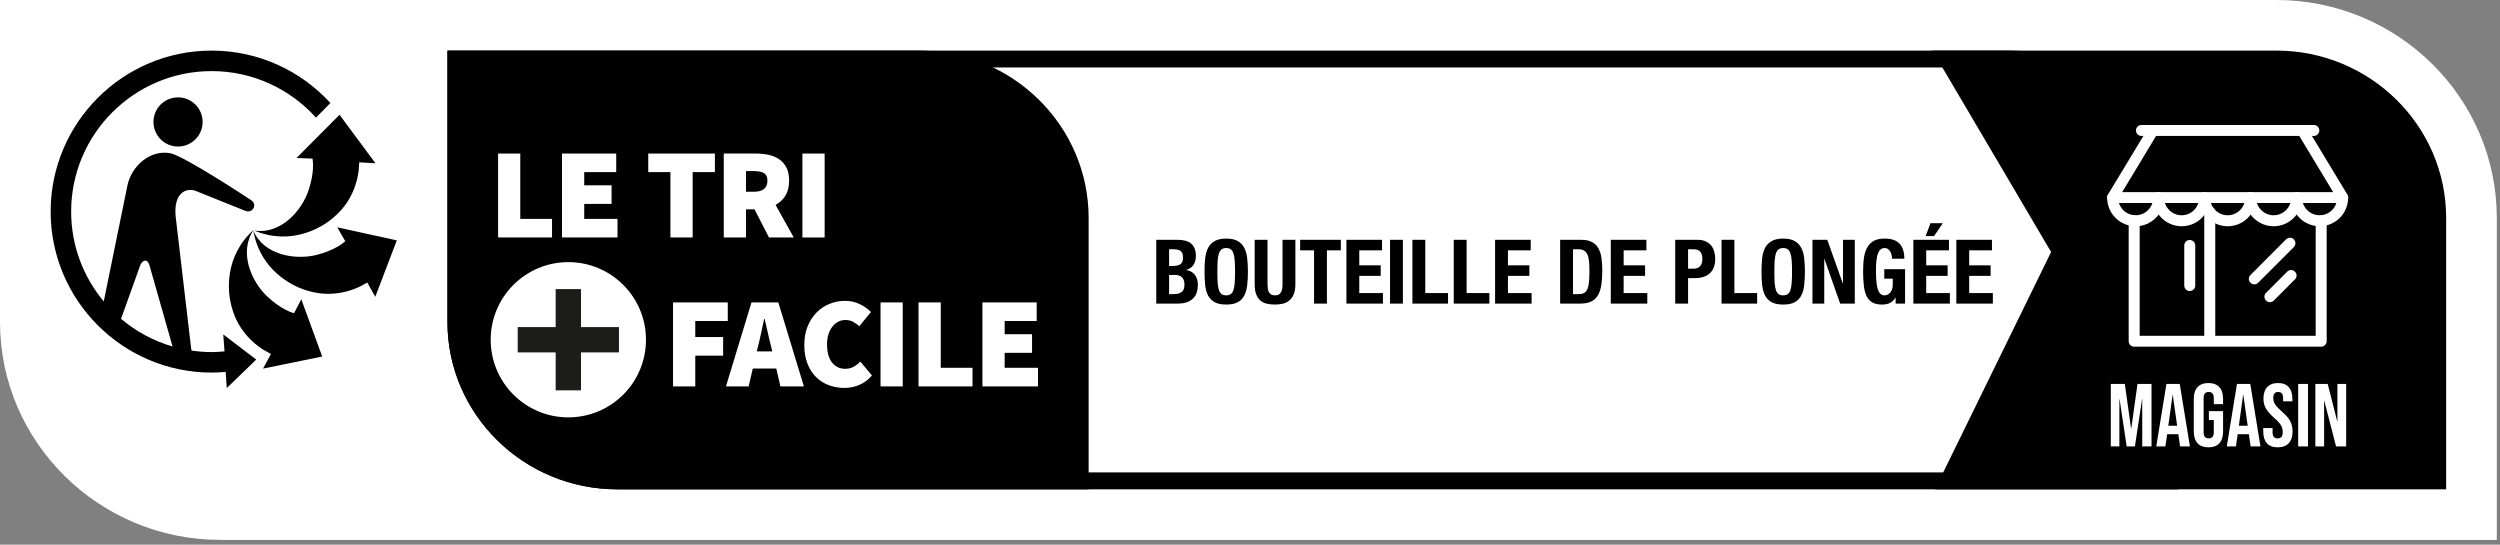 <svg width="280" height="61" viewBox="0 0 280 61" fill="none" xmlns="http://www.w3.org/2000/svg">
<rect x="0" y="0" width="280" height="61" fill="#808080" stroke="none"/>
<g clip-path="url(#clip0_66_2424)">
<path d="M24.698 60.469C11.078 60.469 0 49.521 0 36.062V0H254.948C268.563 0 279.641 10.948 279.641 24.406V60.469" fill="white"/>
<path d="M242.083 52.911H69.135C59.687 52.911 52 45.354 52 36.062V7.557H224.948C234.396 7.557 242.083 15.114 242.083 24.406V52.911ZM224.948 5.667H50.114V36.062C50.114 46.396 58.646 54.802 69.135 54.802H243.969V24.406C243.969 14.073 235.437 5.667 224.948 5.667Z" fill="#010101"/>
<path d="M216.714 54.802L229.724 28.224L216.432 5.667H254.948C265.437 5.667 273.969 14.073 273.969 24.406V54.802" fill="#010101"/>
<path d="M102.901 5.667H50.114V36.062C50.114 46.396 58.646 54.802 69.135 54.802H121.927V24.406C121.927 14.073 113.391 5.667 102.901 5.667Z" fill="#010101"/>
<path d="M63.651 29.359C58.849 29.359 54.958 33.25 54.958 38.052C54.958 42.854 58.849 46.745 63.651 46.745C68.458 46.745 72.349 42.854 72.349 38.052C72.349 33.25 68.458 29.359 63.651 29.359Z" fill="white"/>
<path d="M69.323 39.469H65.073V43.719H62.234V39.469H57.984V36.636H62.234V32.38H65.073V36.636H69.323" fill="#1C1C1B"/>
<path d="M55.786 26.594V17.198H58.271V24.516H61.828V26.594" fill="white"/>
<path d="M62.943 26.594V17.198H69.016V19.276H65.432V20.755H68.495V22.838H65.432V24.516H69.161V26.594" fill="white"/>
<path d="M75.088 26.594V19.276H72.604V17.198H80.068V19.276H77.578V26.594" fill="white"/>
<path d="M83.552 21.474H84.448C85.448 21.474 85.953 21.062 85.953 20.234C85.953 19.828 85.823 19.547 85.568 19.396C85.312 19.239 84.938 19.161 84.448 19.161H83.552V21.474ZM81.062 26.599V17.198H84.62C85.125 17.198 85.604 17.245 86.062 17.338C86.521 17.438 86.917 17.599 87.26 17.833C87.604 18.062 87.875 18.375 88.078 18.766C88.281 19.156 88.38 19.646 88.38 20.234C88.38 20.906 88.245 21.469 87.969 21.911C87.698 22.354 87.328 22.698 86.865 22.953L88.901 26.599H86.125L84.505 23.443H83.552V26.599" fill="white"/>
<path d="M89.87 26.599H92.359V17.198H89.87V26.599Z" fill="white"/>
<path d="M75.38 43.276V33.87H81.51V35.953H77.87V37.75H80.99V39.833H77.87V43.276" fill="white"/>
<path d="M84.922 38.703L84.76 39.354H86.495L86.338 38.703C86.224 38.25 86.104 37.76 85.99 37.229C85.875 36.698 85.76 36.198 85.641 35.724H85.583C85.479 36.203 85.37 36.708 85.26 37.234C85.151 37.76 85.036 38.25 84.922 38.703ZM81.307 43.276L84.167 33.87H87.172L90.036 43.276H87.406L86.943 41.276H84.312L83.849 43.276" fill="white"/>
<path d="M94.562 43.448C93.969 43.448 93.396 43.349 92.854 43.151C92.307 42.953 91.833 42.651 91.422 42.255C91.01 41.854 90.682 41.354 90.443 40.75C90.203 40.146 90.083 39.448 90.083 38.646C90.083 37.854 90.208 37.151 90.458 36.542C90.708 35.927 91.042 35.411 91.463 34.995C91.88 34.573 92.365 34.25 92.911 34.031C93.458 33.807 94.026 33.698 94.625 33.698C95.25 33.698 95.812 33.823 96.302 34.068C96.797 34.312 97.208 34.604 97.547 34.943L96.245 36.531C96.016 36.333 95.776 36.167 95.531 36.031C95.281 35.906 95 35.839 94.682 35.839C94.401 35.839 94.141 35.901 93.896 36.026C93.651 36.151 93.432 36.333 93.245 36.562C93.057 36.792 92.906 37.078 92.797 37.417C92.682 37.75 92.63 38.135 92.63 38.557C92.63 39.448 92.812 40.125 93.187 40.599C93.557 41.068 94.047 41.307 94.651 41.307C95.021 41.307 95.344 41.229 95.63 41.068C95.911 40.906 96.156 40.719 96.359 40.495L97.661 42.057C97.255 42.521 96.792 42.87 96.266 43.099C95.74 43.333 95.172 43.448 94.562 43.448Z" fill="white"/>
<path d="M98.62 43.276H101.104V33.87H98.62V43.276Z" fill="white"/>
<path d="M102.875 43.276V33.87H105.365V41.193H108.922V43.276" fill="white"/>
<path d="M110.031 43.276V33.87H116.109V35.953H112.521V37.432H115.589V39.516H112.521V41.193H116.255V43.276" fill="white"/>
<path d="M28.406 25.745C26.713 28.234 28.151 31.51 29.896 33.172C31.489 34.682 32.766 35.036 32.932 35.078L33.745 33.521L36.089 39.932L29.463 41.281L30.344 39.646L29.448 39.146C26.656 37.328 26.068 34.859 25.875 34.089C25.542 32.76 25.047 28.786 28.406 25.745Z" fill="#010101"/>
<path d="M28.375 25.849C29.578 28.609 33.115 29.141 35.448 28.552C37.521 28.026 38.505 27.172 38.672 27.016L38.661 27L37.776 25.463L44.443 26.922L42.031 33.239L41.135 31.646L40.266 32.12C37.24 33.51 34.833 32.693 34.078 32.443C32.781 32.016 29.156 30.312 28.375 25.849Z" fill="#010101"/>
<path d="M40.161 19.193C39.698 22.489 37.713 24.073 37.094 24.573C36.031 25.438 32.646 27.568 28.463 25.818C31.437 26.292 33.797 23.604 34.557 21.318C35.245 19.266 35.041 17.969 35 17.771L34.979 17.766L33.213 17.693L38.026 12.854L42.052 18.286L40.234 18.182" fill="#010101"/>
<path fill-rule="evenodd" clip-rule="evenodd" d="M19.938 16.412C18.417 16.412 17.188 15.182 17.188 13.656C17.188 12.135 18.417 10.906 19.938 10.906C21.458 10.906 22.693 12.135 22.693 13.656C22.693 15.182 21.458 16.412 19.938 16.412Z" fill="#010101"/>
<path d="M15.677 29.797C15.912 29.151 16.26 29.193 16.26 29.193C16.26 29.193 16.578 29.125 16.755 29.771L19.328 38.807C17.182 38.182 15.224 37.12 13.557 35.708L15.677 29.797ZM23.703 5.667C13.76 5.667 5.672 13.755 5.672 23.698C5.672 33.641 13.76 41.729 23.703 41.729C24.234 41.729 24.755 41.698 25.276 41.651L25.396 43.464L28.698 40.271L25.005 37.453L25.146 39.354C24.672 39.401 24.188 39.432 23.703 39.432C22.938 39.432 22.188 39.375 21.453 39.266L21.38 38.786L19.667 24.188C19.432 21.432 21.005 20.995 21.979 21.406L27.448 23.604C28.073 23.875 28.375 23.349 28.375 23.349C28.375 23.349 28.729 22.802 28.094 22.396C28.094 22.396 20.641 17.458 19.052 17.156C16.885 16.755 14.74 18.51 14.266 20.797L11.62 33.76C9.344 31.031 7.969 27.521 7.969 23.698C7.969 15.021 15.026 7.963 23.703 7.963C28.338 7.963 32.51 9.979 35.391 13.177L37.005 11.536C33.708 7.932 28.963 5.667 23.703 5.667Z" fill="#010101"/>
<path d="M130.94 32.94H131.5C131.847 32.94 132.127 32.863 132.34 32.71C132.553 32.557 132.66 32.273 132.66 31.86C132.66 31.653 132.63 31.483 132.57 31.35C132.517 31.21 132.44 31.1 132.34 31.02C132.247 30.933 132.133 30.873 132 30.84C131.867 30.807 131.72 30.79 131.56 30.79H130.94V32.94ZM130.94 29.79H131.35C131.75 29.79 132.04 29.72 132.22 29.58C132.407 29.433 132.5 29.19 132.5 28.85C132.5 28.51 132.417 28.27 132.25 28.13C132.083 27.99 131.82 27.92 131.46 27.92H130.94V29.79ZM129.5 26.86H131.91C132.203 26.86 132.473 26.89 132.72 26.95C132.973 27.01 133.19 27.11 133.37 27.25C133.55 27.39 133.69 27.577 133.79 27.81C133.89 28.043 133.94 28.33 133.94 28.67C133.94 29.057 133.85 29.39 133.67 29.67C133.49 29.943 133.22 30.13 132.86 30.23V30.25C133.26 30.303 133.577 30.473 133.81 30.76C134.043 31.047 134.16 31.43 134.16 31.91C134.16 32.19 134.123 32.457 134.05 32.71C133.977 32.963 133.85 33.187 133.67 33.38C133.497 33.567 133.267 33.717 132.98 33.83C132.7 33.943 132.35 34 131.93 34H129.5V26.86ZM136.347 30.43C136.347 30.91 136.357 31.32 136.377 31.66C136.403 31.993 136.45 32.267 136.517 32.48C136.59 32.687 136.69 32.84 136.817 32.94C136.95 33.033 137.123 33.08 137.337 33.08C137.55 33.08 137.72 33.033 137.847 32.94C137.98 32.84 138.08 32.687 138.147 32.48C138.22 32.267 138.267 31.993 138.287 31.66C138.313 31.32 138.327 30.91 138.327 30.43C138.327 29.95 138.313 29.543 138.287 29.21C138.267 28.877 138.22 28.603 138.147 28.39C138.08 28.177 137.98 28.023 137.847 27.93C137.72 27.83 137.55 27.78 137.337 27.78C137.123 27.78 136.95 27.83 136.817 27.93C136.69 28.023 136.59 28.177 136.517 28.39C136.45 28.603 136.403 28.877 136.377 29.21C136.357 29.543 136.347 29.95 136.347 30.43ZM134.907 30.43C134.907 29.89 134.93 29.393 134.977 28.94C135.03 28.48 135.14 28.087 135.307 27.76C135.48 27.433 135.727 27.18 136.047 27C136.367 26.813 136.797 26.72 137.337 26.72C137.877 26.72 138.307 26.813 138.627 27C138.947 27.18 139.19 27.433 139.357 27.76C139.53 28.087 139.64 28.48 139.687 28.94C139.74 29.393 139.767 29.89 139.767 30.43C139.767 30.977 139.74 31.477 139.687 31.93C139.64 32.383 139.53 32.773 139.357 33.1C139.19 33.427 138.947 33.677 138.627 33.85C138.307 34.023 137.877 34.11 137.337 34.11C136.797 34.11 136.367 34.023 136.047 33.85C135.727 33.677 135.48 33.427 135.307 33.1C135.14 32.773 135.03 32.383 134.977 31.93C134.93 31.477 134.907 30.977 134.907 30.43ZM141.963 26.86V31.84C141.963 32.02 141.973 32.187 141.993 32.34C142.02 32.487 142.063 32.617 142.123 32.73C142.19 32.837 142.277 32.923 142.383 32.99C142.497 33.05 142.637 33.08 142.803 33.08C142.977 33.08 143.117 33.05 143.223 32.99C143.33 32.923 143.413 32.837 143.473 32.73C143.54 32.617 143.583 32.487 143.603 32.34C143.63 32.187 143.643 32.02 143.643 31.84V26.86H145.083V31.84C145.083 32.293 145.02 32.67 144.893 32.97C144.767 33.263 144.597 33.497 144.383 33.67C144.17 33.843 143.927 33.96 143.653 34.02C143.38 34.08 143.097 34.11 142.803 34.11C142.51 34.11 142.227 34.083 141.953 34.03C141.68 33.977 141.437 33.87 141.223 33.71C141.01 33.543 140.84 33.31 140.713 33.01C140.587 32.71 140.523 32.32 140.523 31.84V26.86H141.963ZM150.174 26.86V28.04H148.614V34H147.174V28.04H145.614V26.86H150.174ZM154.789 26.86V28.04H152.239V29.72H154.639V30.9H152.239V32.82H154.889V34H150.799V26.86H154.789ZM155.683 34V26.86H157.123V34H155.683ZM158.191 34V26.86H159.631V32.82H162.181V34H158.191ZM162.82 34V26.86H164.26V32.82H166.81V34H162.82ZM171.439 26.86V28.04H168.889V29.72H171.289V30.9H168.889V32.82H171.539V34H167.449V26.86H171.439ZM176.176 32.94H176.816C177.069 32.94 177.273 32.897 177.426 32.81C177.579 32.723 177.699 32.58 177.786 32.38C177.879 32.18 177.939 31.917 177.966 31.59C177.999 31.263 178.016 30.857 178.016 30.37C178.016 29.963 178.003 29.607 177.976 29.3C177.949 28.993 177.893 28.74 177.806 28.54C177.726 28.333 177.603 28.18 177.436 28.08C177.276 27.973 177.059 27.92 176.786 27.92H176.176V32.94ZM174.736 26.86H177.096C177.596 26.86 177.999 26.943 178.306 27.11C178.613 27.27 178.849 27.503 179.016 27.81C179.189 28.11 179.306 28.473 179.366 28.9C179.426 29.327 179.456 29.803 179.456 30.33C179.456 30.957 179.416 31.503 179.336 31.97C179.263 32.43 179.133 32.81 178.946 33.11C178.759 33.41 178.509 33.633 178.196 33.78C177.883 33.927 177.486 34 177.006 34H174.736V26.86ZM184.398 26.86V28.04H181.848V29.72H184.248V30.9H181.848V32.82H184.498V34H180.408V26.86H184.398ZM189.065 30.09H189.705C189.992 30.09 190.222 30.003 190.395 29.83C190.575 29.657 190.665 29.387 190.665 29.02C190.665 28.66 190.588 28.387 190.435 28.2C190.282 28.013 190.025 27.92 189.665 27.92H189.065V30.09ZM187.625 26.86H190.145C190.512 26.86 190.818 26.923 191.065 27.05C191.318 27.17 191.522 27.33 191.675 27.53C191.828 27.73 191.938 27.96 192.005 28.22C192.072 28.473 192.105 28.733 192.105 29C192.105 29.367 192.048 29.687 191.935 29.96C191.828 30.233 191.675 30.457 191.475 30.63C191.282 30.803 191.045 30.933 190.765 31.02C190.485 31.107 190.175 31.15 189.835 31.15H189.065V34H187.625V26.86ZM192.811 34V26.86H194.251V32.82H196.801V34H192.811ZM198.729 30.43C198.729 30.91 198.739 31.32 198.759 31.66C198.786 31.993 198.833 32.267 198.899 32.48C198.973 32.687 199.073 32.84 199.199 32.94C199.333 33.033 199.506 33.08 199.719 33.08C199.933 33.08 200.103 33.033 200.229 32.94C200.363 32.84 200.463 32.687 200.529 32.48C200.603 32.267 200.649 31.993 200.669 31.66C200.696 31.32 200.709 30.91 200.709 30.43C200.709 29.95 200.696 29.543 200.669 29.21C200.649 28.877 200.603 28.603 200.529 28.39C200.463 28.177 200.363 28.023 200.229 27.93C200.103 27.83 199.933 27.78 199.719 27.78C199.506 27.78 199.333 27.83 199.199 27.93C199.073 28.023 198.973 28.177 198.899 28.39C198.833 28.603 198.786 28.877 198.759 29.21C198.739 29.543 198.729 29.95 198.729 30.43ZM197.289 30.43C197.289 29.89 197.313 29.393 197.359 28.94C197.413 28.48 197.523 28.087 197.689 27.76C197.863 27.433 198.109 27.18 198.429 27C198.749 26.813 199.179 26.72 199.719 26.72C200.259 26.72 200.689 26.813 201.009 27C201.329 27.18 201.573 27.433 201.739 27.76C201.913 28.087 202.023 28.48 202.069 28.94C202.123 29.393 202.149 29.89 202.149 30.43C202.149 30.977 202.123 31.477 202.069 31.93C202.023 32.383 201.913 32.773 201.739 33.1C201.573 33.427 201.329 33.677 201.009 33.85C200.689 34.023 200.259 34.11 199.719 34.11C199.179 34.11 198.749 34.023 198.429 33.85C198.109 33.677 197.863 33.427 197.689 33.1C197.523 32.773 197.413 32.383 197.359 31.93C197.313 31.477 197.289 30.977 197.289 30.43ZM204.656 26.86L206.396 31.75H206.416V26.86H207.736V34H206.096L204.336 29H204.316V34H202.996V26.86H204.656ZM211.908 28.98C211.908 28.847 211.892 28.71 211.858 28.57C211.832 28.43 211.785 28.303 211.718 28.19C211.652 28.07 211.565 27.973 211.458 27.9C211.358 27.82 211.235 27.78 211.088 27.78C210.742 27.78 210.492 27.973 210.338 28.36C210.185 28.747 210.108 29.387 210.108 30.28C210.108 30.707 210.122 31.093 210.148 31.44C210.175 31.787 210.222 32.083 210.288 32.33C210.362 32.57 210.462 32.757 210.588 32.89C210.722 33.017 210.892 33.08 211.098 33.08C211.185 33.08 211.278 33.057 211.378 33.01C211.485 32.963 211.582 32.893 211.668 32.8C211.762 32.707 211.838 32.59 211.898 32.45C211.958 32.303 211.988 32.133 211.988 31.94V31.21H211.038V30.15H213.368V34H212.308V33.34H212.288C212.115 33.62 211.905 33.82 211.658 33.94C211.418 34.053 211.128 34.11 210.788 34.11C210.348 34.11 209.988 34.033 209.708 33.88C209.435 33.727 209.218 33.49 209.058 33.17C208.905 32.85 208.802 32.457 208.748 31.99C208.695 31.517 208.668 30.97 208.668 30.35C208.668 29.75 208.705 29.223 208.778 28.77C208.858 28.317 208.992 27.94 209.178 27.64C209.365 27.333 209.612 27.103 209.918 26.95C210.225 26.797 210.608 26.72 211.068 26.72C211.855 26.72 212.422 26.917 212.768 27.31C213.115 27.697 213.288 28.253 213.288 28.98H211.908ZM216.215 25H217.595L216.615 26.44H215.675L216.215 25ZM218.285 26.86V28.04H215.735V29.72H218.135V30.9H215.735V32.82H218.385V34H214.295V26.86H218.285ZM223.099 26.86V28.04H220.549V29.72H222.949V30.9H220.549V32.82H223.199V34H219.109V26.86H223.099Z" fill="black"/>
<path d="M259.158 15.223H239.834C239.498 15.223 239.23 14.948 239.23 14.612C239.23 14.275 239.498 14 239.834 14H259.158C259.495 14 259.762 14.275 259.762 14.612C259.762 14.948 259.495 15.223 259.158 15.223Z" fill="white"/>
<path d="M262.393 22.733H236.63C236.408 22.733 236.194 22.618 236.087 22.427C235.98 22.236 235.965 21.999 236.08 21.808L240.538 14.436C240.706 14.145 241.088 14.061 241.371 14.229C241.654 14.405 241.754 14.78 241.578 15.063L237.685 21.517H261.315L257.422 15.063C257.247 14.78 257.338 14.405 257.629 14.229C257.904 14.061 258.287 14.145 258.462 14.436L262.913 21.808C263.028 21.999 263.028 22.236 262.921 22.427C262.814 22.618 262.607 22.733 262.393 22.733Z" fill="white"/>
<path d="M239.2 25.34C237.433 25.34 236.003 23.91 236.003 22.152C236.003 21.808 236.278 21.532 236.623 21.532C236.959 21.532 237.234 21.808 237.234 22.152C237.234 23.23 238.114 24.109 239.2 24.109C240.27 24.109 241.157 23.23 241.157 22.152C241.157 21.808 241.433 21.532 241.769 21.532C242.106 21.532 242.381 21.808 242.381 22.152C242.381 23.91 240.951 25.34 239.2 25.34Z" fill="white"/>
<path d="M244.346 25.34C242.587 25.34 241.15 23.91 241.15 22.152C241.15 21.808 241.432 21.532 241.769 21.532C242.105 21.532 242.381 21.808 242.381 22.152C242.381 23.23 243.26 24.109 244.346 24.109C245.424 24.109 246.304 23.23 246.304 22.152C246.304 21.808 246.579 21.532 246.923 21.532C247.26 21.532 247.535 21.808 247.535 22.152C247.535 23.91 246.105 25.34 244.346 25.34Z" fill="white"/>
<path d="M249.5 25.34C247.741 25.34 246.304 23.91 246.304 22.152C246.304 21.808 246.579 21.532 246.923 21.532C247.26 21.532 247.535 21.808 247.535 22.152C247.535 23.23 248.414 24.109 249.5 24.109C250.578 24.109 251.458 23.23 251.458 22.152C251.458 21.808 251.733 21.532 252.07 21.532C252.414 21.532 252.689 21.808 252.689 22.152C252.689 23.91 251.259 25.34 249.5 25.34Z" fill="white"/>
<path d="M254.646 25.34C252.888 25.34 251.458 23.91 251.458 22.152C251.458 21.808 251.733 21.532 252.069 21.532C252.413 21.532 252.689 21.808 252.689 22.152C252.689 23.23 253.568 24.109 254.646 24.109C255.732 24.109 256.612 23.23 256.612 22.152C256.612 21.808 256.887 21.532 257.223 21.532C257.56 21.532 257.835 21.808 257.835 22.152C257.835 23.91 256.405 25.34 254.646 25.34Z" fill="white"/>
<path d="M259.801 25.34C258.042 25.34 256.612 23.91 256.612 22.152C256.612 21.808 256.887 21.532 257.224 21.532C257.56 21.532 257.835 21.808 257.835 22.152C257.835 23.23 258.715 24.109 259.801 24.109C260.879 24.109 261.758 23.23 261.758 22.152C261.758 21.808 262.034 21.532 262.378 21.532C262.714 21.532 262.989 21.808 262.989 22.152C262.989 23.91 261.559 25.34 259.801 25.34Z" fill="white"/>
<path d="M259.969 38.83H239.024C238.687 38.83 238.412 38.555 238.412 38.218V24.729C238.412 24.385 238.687 24.109 239.024 24.109C239.368 24.109 239.643 24.385 239.643 24.729V37.606H259.357V24.744C259.357 24.408 259.633 24.132 259.969 24.132C260.305 24.132 260.588 24.408 260.588 24.744V38.218C260.588 38.555 260.305 38.83 259.969 38.83Z" fill="white"/>
<path d="M247.497 38.7C247.16 38.7 246.877 38.425 246.877 38.088V23.75C246.877 23.406 247.16 23.131 247.497 23.131C247.833 23.131 248.108 23.406 248.108 23.75V38.088C248.108 38.425 247.833 38.7 247.497 38.7Z" fill="white"/>
<path d="M245.248 32.598C244.912 32.598 244.637 32.322 244.637 31.978V27.489C244.637 27.153 244.912 26.878 245.248 26.878C245.585 26.878 245.868 27.153 245.868 27.489V31.978C245.868 32.322 245.585 32.598 245.248 32.598Z" fill="white"/>
<path d="M252.482 31.848C252.329 31.848 252.169 31.787 252.054 31.665C251.809 31.427 251.809 31.038 252.054 30.8L256.038 26.809C256.283 26.564 256.673 26.564 256.91 26.809C257.147 27.046 257.147 27.436 256.91 27.673L252.918 31.665C252.796 31.787 252.643 31.848 252.482 31.848Z" fill="white"/>
<path d="M254.234 33.844C254.073 33.844 253.912 33.783 253.798 33.66C253.553 33.423 253.553 33.033 253.798 32.796L256.168 30.426C256.405 30.181 256.795 30.181 257.032 30.426C257.277 30.663 257.277 31.053 257.032 31.29L254.669 33.66C254.547 33.783 254.386 33.844 254.234 33.844Z" fill="white"/>
<path d="M236.41 43H237.98L238.68 48.01H238.7L239.4 43H240.97V50H239.93V44.7H239.91L239.11 50H238.19L237.39 44.7H237.37V50H236.41V43ZM242.641 43H244.131L245.271 50H244.171L243.971 48.61V48.63H242.721L242.521 50H241.501L242.641 43ZM243.841 47.68L243.351 44.22H243.331L242.851 47.68H243.841ZM247.345 50.1C246.812 50.1 246.405 49.95 246.125 49.65C245.845 49.343 245.705 48.907 245.705 48.34V44.66C245.705 44.093 245.845 43.66 246.125 43.36C246.405 43.053 246.812 42.9 247.345 42.9C247.878 42.9 248.285 43.053 248.565 43.36C248.845 43.66 248.985 44.093 248.985 44.66V45.26H247.945V44.59C247.945 44.13 247.755 43.9 247.375 43.9C246.995 43.9 246.805 44.13 246.805 44.59V48.42C246.805 48.873 246.995 49.1 247.375 49.1C247.755 49.1 247.945 48.873 247.945 48.42V47.05H247.395V46.05H248.985V48.34C248.985 48.907 248.845 49.343 248.565 49.65C248.285 49.95 247.878 50.1 247.345 50.1ZM250.541 43H252.031L253.171 50H252.071L251.871 48.61V48.63H250.621L250.421 50H249.401L250.541 43ZM251.741 47.68L251.251 44.22H251.231L250.751 47.68H251.741ZM255.106 50.1C254.572 50.1 254.169 49.95 253.896 49.65C253.622 49.343 253.486 48.907 253.486 48.34V47.94H254.526V48.42C254.526 48.873 254.716 49.1 255.096 49.1C255.282 49.1 255.422 49.047 255.516 48.94C255.616 48.827 255.666 48.647 255.666 48.4C255.666 48.107 255.599 47.85 255.466 47.63C255.332 47.403 255.086 47.133 254.726 46.82C254.272 46.42 253.956 46.06 253.776 45.74C253.596 45.413 253.506 45.047 253.506 44.64C253.506 44.087 253.646 43.66 253.926 43.36C254.206 43.053 254.612 42.9 255.146 42.9C255.672 42.9 256.069 43.053 256.336 43.36C256.609 43.66 256.746 44.093 256.746 44.66V44.95H255.706V44.59C255.706 44.35 255.659 44.177 255.566 44.07C255.472 43.957 255.336 43.9 255.156 43.9C254.789 43.9 254.606 44.123 254.606 44.57C254.606 44.823 254.672 45.06 254.806 45.28C254.946 45.5 255.196 45.767 255.556 46.08C256.016 46.48 256.332 46.843 256.506 47.17C256.679 47.497 256.766 47.88 256.766 48.32C256.766 48.893 256.622 49.333 256.336 49.64C256.056 49.947 255.646 50.1 255.106 50.1ZM257.396 43H258.496V50H257.396V43ZM259.32 43H260.7L261.77 47.19H261.79V43H262.77V50H261.64L260.32 44.89H260.3V50H259.32V43Z" fill="white"/>
</g>
<defs>
<clipPath id="clip0_66_2424">
<rect width="280" height="61" fill="white"/>
</clipPath>
</defs>
</svg>
